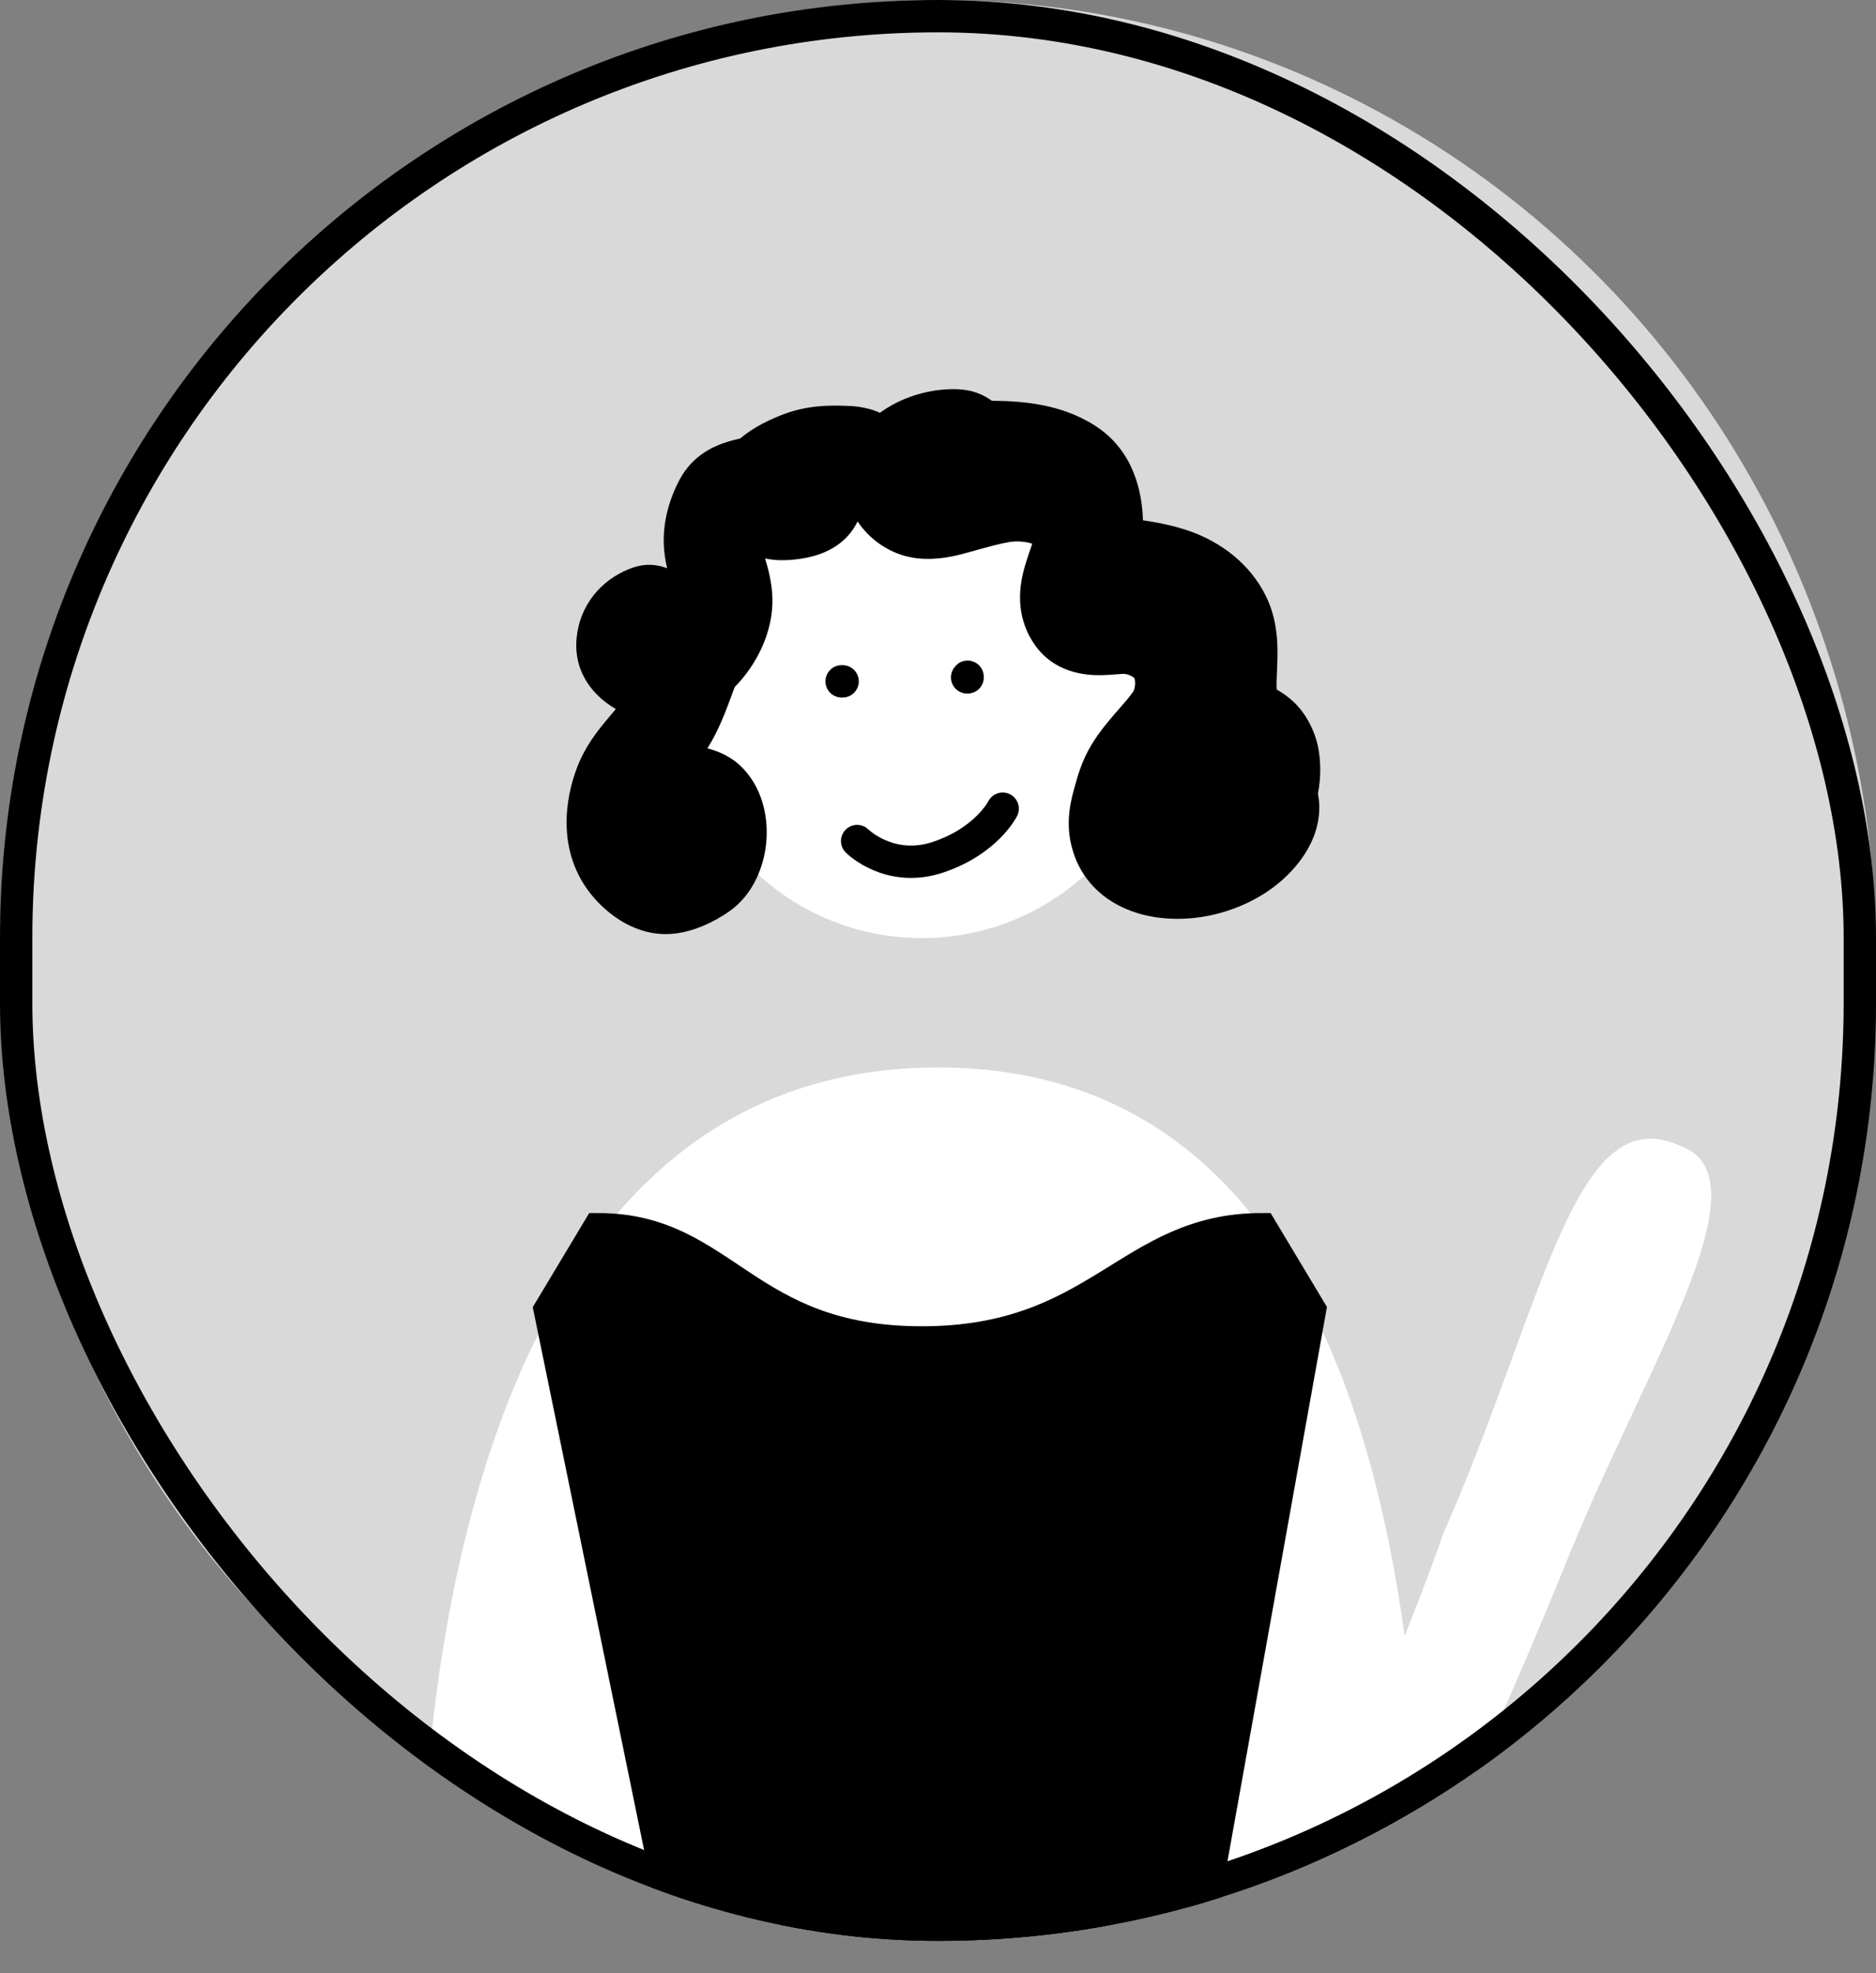 <svg width="58" height="61" viewBox="0 0 58 61" fill="none" xmlns="http://www.w3.org/2000/svg">
<rect x="0" y="0" width="58" height="61" fill="#808080" stroke="none"/>
<ellipse cx="29" cy="29.5" rx="29" ry="29.5" fill="#D9D9D9"/>
<g clip-path="url(#clip0_42_197)">
<path d="M29 33C15.5 33 13 50.059 13 60H44C44 50.059 42.5 33 29 33Z" fill="white"/>
<circle cx="28.5" cy="21.5" r="7.5" fill="white"/>
<path d="M17 40.5L18.5 38C22.396 38 23 41.5 28.5 41.5C34 41.5 34.89 38 39 38L40.5 40.5L37 60H21L17 40.5Z" fill="black" stroke="black"/>
<path fill-rule="evenodd" clip-rule="evenodd" d="M30.665 12.39C30.417 12.208 30.175 12.132 30.112 12.114C29.847 12.036 29.599 12.03 29.478 12.03C29.204 12.03 28.944 12.066 28.855 12.081C28.41 12.156 27.889 12.32 27.416 12.617C26.942 12.915 26.412 13.418 26.192 14.191C25.957 15.02 26.237 15.77 26.616 16.262C26.986 16.744 27.554 17.126 28.216 17.239C28.912 17.358 29.591 17.171 29.894 17.088C29.913 17.082 29.931 17.077 29.947 17.073C30.059 17.043 30.164 17.014 30.263 16.986C30.634 16.884 30.929 16.802 31.227 16.753C31.326 16.736 31.47 16.73 31.629 16.748C31.741 16.76 31.837 16.782 31.913 16.807C31.907 16.825 31.901 16.844 31.894 16.865C31.886 16.892 31.871 16.935 31.853 16.987C31.804 17.13 31.732 17.342 31.685 17.503C31.539 18.012 31.34 18.975 31.975 19.909C32.603 20.832 33.615 20.875 34.011 20.872C34.201 20.871 34.402 20.855 34.529 20.845C34.552 20.843 34.573 20.842 34.59 20.841C34.715 20.831 34.757 20.832 34.759 20.831C34.871 20.845 34.971 20.887 35.033 20.933C35.06 20.952 35.072 20.965 35.077 20.972C35.121 21.149 35.069 21.333 35.033 21.384C34.914 21.553 34.78 21.707 34.584 21.931C34.556 21.964 34.526 21.998 34.495 22.033C34.273 22.288 33.983 22.628 33.736 23.039C33.444 23.524 33.304 24.036 33.218 24.349C33.212 24.371 33.206 24.393 33.201 24.413C33.068 24.893 32.916 25.615 33.215 26.443C33.604 27.524 34.499 28.045 35.26 28.255C36 28.46 36.773 28.43 37.374 28.308C38.126 28.155 38.919 27.818 39.567 27.27C39.819 27.057 40.121 26.75 40.36 26.368C40.591 26 40.855 25.412 40.773 24.703C40.766 24.645 40.757 24.588 40.746 24.533C40.832 24.1 40.84 23.655 40.774 23.221C40.701 22.744 40.458 22.144 40.012 21.715C39.874 21.582 39.737 21.483 39.635 21.416C39.578 21.379 39.519 21.342 39.472 21.314C39.467 21.247 39.466 21.161 39.469 21.042C39.471 20.978 39.474 20.912 39.477 20.836L39.477 20.827C39.48 20.756 39.484 20.674 39.486 20.592C39.487 20.564 39.488 20.533 39.489 20.5C39.504 20.049 39.532 19.227 39.137 18.426C38.632 17.402 37.727 16.767 36.846 16.443C36.317 16.249 35.787 16.151 35.337 16.084C35.308 15.17 35.034 13.917 33.857 13.16C32.77 12.461 31.516 12.396 30.665 12.39ZM35.316 16.797C35.316 16.796 35.316 16.796 35.316 16.795C35.316 16.796 35.316 16.797 35.316 16.797ZM39.486 21.417C39.486 21.417 39.486 21.416 39.486 21.415L39.486 21.417ZM35.08 20.977C35.08 20.977 35.079 20.976 35.078 20.974C35.08 20.976 35.08 20.977 35.08 20.977ZM32.057 16.873C32.057 16.873 32.057 16.872 32.056 16.872L32.057 16.873ZM36.767 24.593C36.765 24.593 36.764 24.593 36.764 24.593L36.767 24.593Z" fill="black"/>
<path fill-rule="evenodd" clip-rule="evenodd" d="M24.236 12.802C24.954 12.532 25.633 12.525 26.154 12.546C26.157 12.546 26.162 12.546 26.169 12.546C26.271 12.548 26.768 12.556 27.215 12.766C27.216 12.766 27.218 12.767 27.22 12.768C27.255 12.785 27.369 12.838 27.487 12.909C27.489 12.91 27.491 12.912 27.494 12.913C27.57 12.959 27.91 13.163 28.131 13.557C28.538 14.279 28.282 15.193 27.559 15.599C27.27 15.762 26.949 15.819 26.642 15.781C26.593 15.959 26.522 16.114 26.449 16.242C26.08 16.886 25.45 17.102 25.204 17.175C24.894 17.267 24.597 17.296 24.452 17.308C24.256 17.324 23.971 17.331 23.654 17.265C23.736 17.537 23.869 17.994 23.881 18.499C23.907 19.557 23.372 20.583 22.696 21.258C22.014 21.939 20.819 22.596 19.459 22.113C18.714 21.848 17.625 21.017 17.845 19.579C18.004 18.54 18.74 17.822 19.594 17.538C19.945 17.421 20.308 17.441 20.626 17.569C20.569 17.32 20.52 17.022 20.52 16.703C20.52 16.013 20.729 15.355 21.008 14.833C21.426 14.052 22.09 13.781 22.519 13.65C22.64 13.613 22.762 13.582 22.884 13.556C23.049 13.416 23.214 13.306 23.356 13.22C23.672 13.03 23.993 12.894 24.236 12.802ZM24.53 16.463C24.53 16.463 24.531 16.463 24.531 16.463L24.532 16.463C24.531 16.463 24.53 16.463 24.53 16.463ZM24.817 15.851C24.816 15.851 24.816 15.852 24.816 15.852L24.817 15.851Z" fill="black"/>
<path fill-rule="evenodd" clip-rule="evenodd" d="M21.828 19.37C22.601 19.667 22.987 20.535 22.689 21.308C22.663 21.377 22.634 21.455 22.603 21.541C22.446 21.965 22.224 22.569 21.89 23.103C21.884 23.113 21.877 23.124 21.87 23.134C22.204 23.217 22.634 23.393 22.989 23.773C23.64 24.469 23.755 25.404 23.687 26.073C23.62 26.74 23.319 27.644 22.522 28.192C22.298 28.346 22.006 28.514 21.683 28.644C21.384 28.765 20.922 28.909 20.406 28.87C19.833 28.828 19.36 28.586 19.034 28.358C18.697 28.124 18.412 27.835 18.199 27.55C17.242 26.267 17.458 24.716 17.848 23.708C18.088 23.085 18.457 22.616 18.731 22.287C18.81 22.192 18.879 22.111 18.94 22.038C19.124 21.821 19.239 21.685 19.345 21.515C19.501 21.264 19.595 21.014 19.744 20.616C19.787 20.502 19.834 20.374 19.889 20.231C20.187 19.458 21.055 19.072 21.828 19.37Z" fill="black"/>
<path d="M26.02 21.063H26.051" stroke="black" stroke-linecap="round"/>
<path d="M29.9 20.94C29.918 20.92 29.916 20.907 29.916 20.94" stroke="black" stroke-linecap="round"/>
<path d="M26.5 26C26.5 26 27.5 27 29 26.5C30.5 26 31 25 31 25" stroke="black" stroke-linecap="round"/>
<path d="M48.524 48.049C43.769 59.728 42.753 59.982 41.2 59.406C39.646 58.829 42.767 52.706 44.616 47.43C47.786 40.2 48.673 33.898 51.974 35.434C54.666 36.433 50.9 42.212 48.524 48.049Z" fill="white"/>
</g>
<rect x="0.5" y="0.5" width="57" height="59" rx="28.5" stroke="black"/>
<defs>
<clipPath id="clip0_42_197">
<rect width="58" height="60" rx="29" fill="white"/>
</clipPath>
</defs>
</svg>
